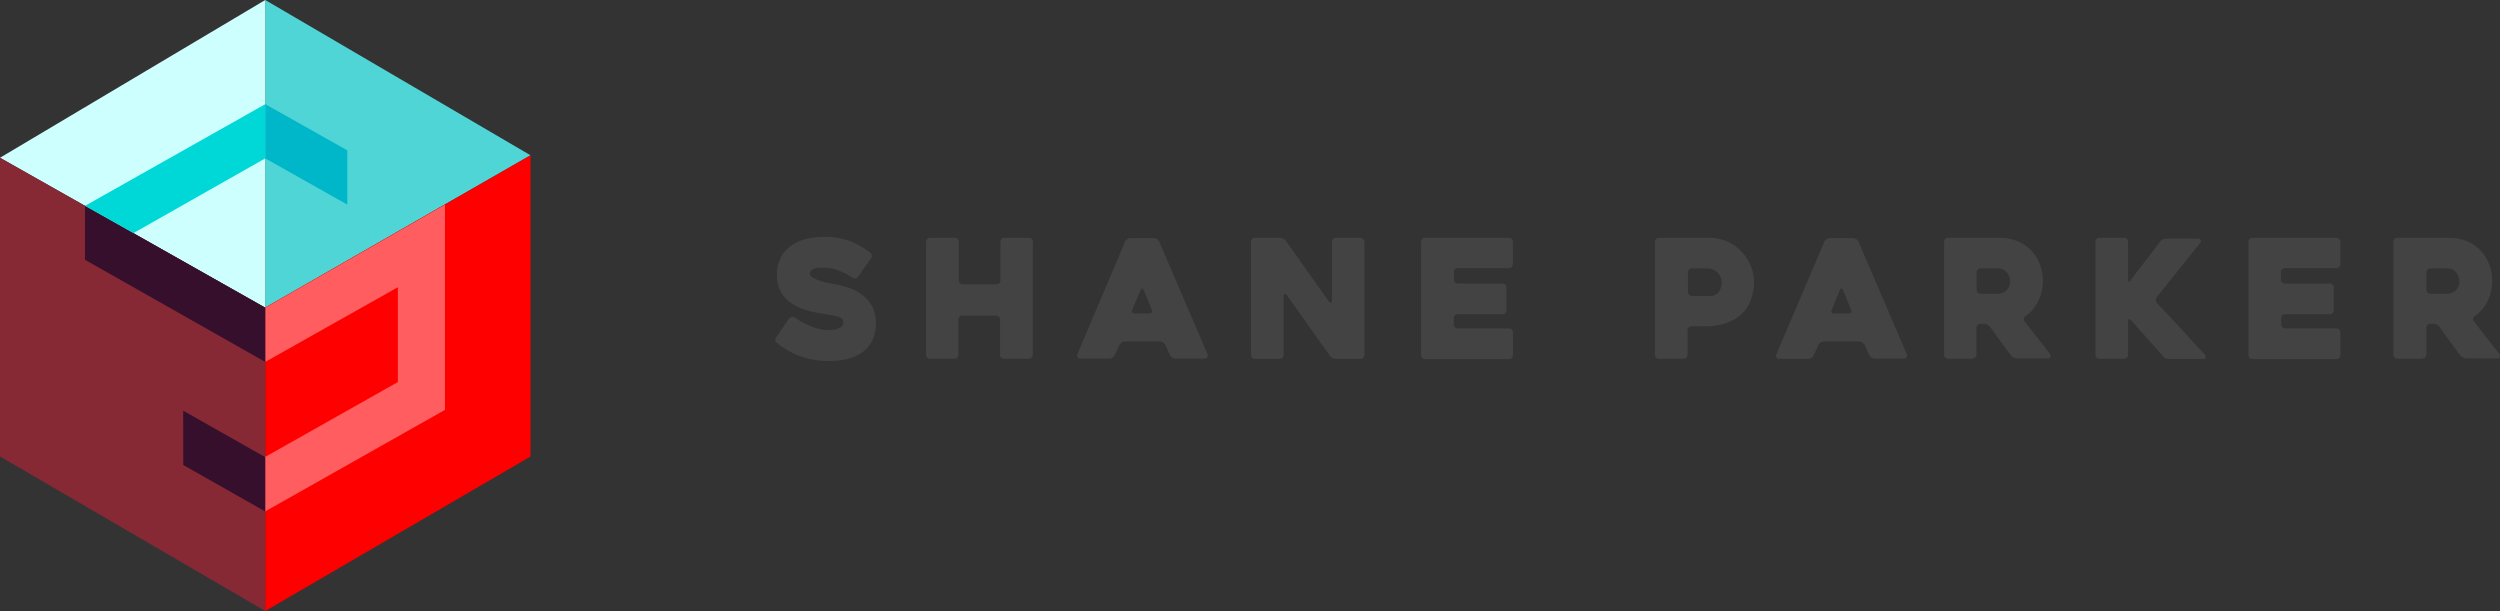 <svg id="Layer_1" data-name="Layer 1" xmlns="http://www.w3.org/2000/svg" xmlns:xlink="http://www.w3.org/1999/xlink" viewBox="0 0 323.28 79.01"><rect x="0" y="0" width="323.28" height="79.01" fill="#333333" stroke="none"/><defs><style>.cls-1,.cls-7{fill:#4fd5d6;}.cls-1,.cls-2,.cls-3,.cls-4,.cls-5,.cls-6{clip-rule:evenodd;}.cls-17,.cls-2{fill:#350f2b;}.cls-3,.cls-9{fill:red;}.cls-11,.cls-4{fill:#cdffff;}.cls-13,.cls-5{fill:#872835;}.cls-15,.cls-6{fill:#ff5d5f;}.cls-11,.cls-13,.cls-15,.cls-17,.cls-21,.cls-22,.cls-7,.cls-9{fill-rule:evenodd;}.cls-8{clip-path:url(#clip-path);}.cls-10{clip-path:url(#clip-path-2);}.cls-12{clip-path:url(#clip-path-3);}.cls-14{clip-path:url(#clip-path-4);}.cls-16{clip-path:url(#clip-path-5);}.cls-18{clip-path:url(#clip-path-6);}.cls-19{clip-path:url(#clip-path-7);}.cls-20{fill:#434343;}.cls-21{fill:#00b6c9;}.cls-22{fill:#00d8d8;}</style><clipPath id="clip-path" transform="translate(-24.73 -24.74)"><polygon class="cls-1" points="59.03 24.74 93.33 44.81 59.03 64.53 59.03 24.74"/></clipPath><clipPath id="clip-path-2" transform="translate(-24.73 -24.74)"><polygon class="cls-3" points="93.33 44.81 59.03 64.5 59.03 103.74 93.33 83.77 93.33 44.81"/></clipPath><clipPath id="clip-path-3" transform="translate(-24.73 -24.74)"><polygon class="cls-4" points="59.03 24.74 24.73 45.14 59.03 64.53 59.03 24.74"/></clipPath><clipPath id="clip-path-4" transform="translate(-24.73 -24.74)"><polygon class="cls-5" points="24.73 45.14 59.03 64.53 59.03 103.74 24.73 83.77 24.73 45.14"/></clipPath><clipPath id="clip-path-5" transform="translate(-24.73 -24.74)"><polygon class="cls-6" points="82.27 51.2 82.27 77.74 59.01 90.87 59.01 83.83 76.18 74.14 76.18 61.88 59.03 71.54 59.03 64.53 82.27 51.2"/></clipPath><clipPath id="clip-path-6" transform="translate(-24.73 -24.74)"><polygon class="cls-2" points="35.71 51.35 59.03 64.53 59.03 71.54 35.72 58.33 35.71 51.35"/></clipPath><clipPath id="clip-path-7" transform="translate(-24.73 -24.74)"><polygon class="cls-2" points="48.42 77.85 59.03 83.86 59.03 90.87 48.42 84.87 48.42 77.85"/></clipPath></defs><polygon class="cls-7" points="34.3 0 68.6 20.08 34.3 39.79 34.3 0"/><polygon class="cls-9" points="68.6 20.08 34.3 39.76 34.3 79.01 68.6 59.03 68.6 20.08"/><polygon class="cls-11" points="34.3 0 0 20.4 34.3 39.79 34.3 0"/><polygon class="cls-13" points="0 20.4 34.3 39.79 34.3 79.01 0 59.03 0 20.4"/><polygon class="cls-15" points="57.54 26.46 57.54 53 34.28 66.14 34.28 59.09 51.45 49.4 51.45 37.14 34.3 46.8 34.3 39.79 57.54 26.46"/><polygon class="cls-17" points="10.99 26.62 34.3 39.79 34.3 46.8 10.99 33.59 10.99 26.62"/><polygon class="cls-17" points="23.69 53.11 34.3 59.12 34.3 66.14 23.7 60.13 23.69 53.11"/><path class="cls-20" d="M127.47,65.78A11.75,11.75,0,0,0,129.75,67a5.92,5.92,0,0,0,2.11.43,3,3,0,0,0,1.43-.27.84.84,0,0,0,.49-.8.5.5,0,0,0-.21-.43,1.68,1.68,0,0,0-.57-.27,4.89,4.89,0,0,0-.82-.17c-.31,0-.63-.1-1-.17l-1.09-.2a11.22,11.22,0,0,1-1.29-.34,8.81,8.81,0,0,1-1.31-.57,4.75,4.75,0,0,1-1.17-.87,4.27,4.27,0,0,1-.82-1.27,4.59,4.59,0,0,1-.3-1.74,4.7,4.7,0,0,1,.57-2.43,4.44,4.44,0,0,1,1.46-1.52,5.78,5.78,0,0,1,2-.79,10.44,10.44,0,0,1,2.11-.22,9.2,9.2,0,0,1,3.21.52,10.38,10.38,0,0,1,2.72,1.52.58.58,0,0,1,.19.36.54.54,0,0,1-.11.39l-1.66,2.36a.55.55,0,0,1-.34.22.43.43,0,0,1-.38-.09,8.81,8.81,0,0,0-2-1,6,6,0,0,0-1.73-.29h-.54a2.8,2.8,0,0,0-.59.09,1,1,0,0,0-.45.25.6.6,0,0,0-.18.46c0,.2.14.38.44.54a5.83,5.83,0,0,0,1,.4,10.33,10.33,0,0,0,1.1.27l.69.12a13.88,13.88,0,0,1,1.68.43,6.16,6.16,0,0,1,1.72.86,4.64,4.64,0,0,1,1.34,1.47,4.36,4.36,0,0,1,.54,2.27,5,5,0,0,1-.45,2.2,3.93,3.93,0,0,1-1.24,1.52,5.32,5.32,0,0,1-1.92.89,10,10,0,0,1-2.48.29,11.24,11.24,0,0,1-2.07-.18,10.4,10.4,0,0,1-1.79-.5A10.14,10.14,0,0,1,126.5,70a11.77,11.77,0,0,1-1.31-.93.46.46,0,0,1-.19-.35.53.53,0,0,1,.11-.39l1.64-2.37a.55.55,0,0,1,.34-.21A.5.5,0,0,1,127.47,65.78Z" transform="translate(-24.73 -24.74)"/><path class="cls-20" d="M158.27,56V70.62a.51.51,0,0,1-.51.51h-3.2a.48.48,0,0,1-.37-.15.52.52,0,0,1-.14-.36V66.06a.51.51,0,0,0-.51-.51h-4.37a.47.47,0,0,0-.37.15.48.48,0,0,0-.14.36v4.56a.49.49,0,0,1-.15.36.5.5,0,0,1-.37.15H145a.48.48,0,0,1-.37-.15.52.52,0,0,1-.14-.36V56a.52.52,0,0,1,.14-.36.48.48,0,0,1,.37-.15h3.19a.5.5,0,0,1,.37.15.49.49,0,0,1,.15.36v5a.48.48,0,0,0,.14.36.47.47,0,0,0,.37.15h4.37a.51.51,0,0,0,.51-.51V56a.52.52,0,0,1,.14-.36.48.48,0,0,1,.37-.15h3.2a.51.51,0,0,1,.51.51Z" transform="translate(-24.73 -24.74)"/><path class="cls-20" d="M170.21,56a.73.73,0,0,1,.28-.33.79.79,0,0,1,.44-.14h3a.84.84,0,0,1,.71.47l6.22,14.49a.43.43,0,0,1,0,.41.48.48,0,0,1-.46.21h-3.64a.77.77,0,0,1-.44-.14.89.89,0,0,1-.31-.33l-.57-1.28a1.21,1.21,0,0,0-.31-.33.78.78,0,0,0-.42-.14h-4.5a.76.76,0,0,0-.43.14.82.82,0,0,0-.29.33l-.6,1.28a.76.76,0,0,1-.29.33.72.72,0,0,1-.41.14h-3.67a.6.6,0,0,1-.22,0,.43.43,0,0,1-.19-.13.51.51,0,0,1-.1-.21.51.51,0,0,1,.07-.3Zm1.25,9.27h1.9a.36.36,0,0,0,.31-.14.3.3,0,0,0,0-.33c-.14-.35-.31-.77-.51-1.25l-.56-1.33c-.05-.13-.12-.19-.19-.19s-.13.06-.19.19l-1.07,2.58a.38.38,0,0,0,0,.33A.36.36,0,0,0,171.46,65.29Z" transform="translate(-24.73 -24.74)"/><path class="cls-20" d="M201.17,56V70.62A.52.52,0,0,1,201,71a.5.5,0,0,1-.37.15h-3.14a.89.89,0,0,1-.45-.13.91.91,0,0,1-.36-.3l-5.55-7.82c-.09-.11-.18-.16-.27-.14s-.14.11-.14.25v7.63a.51.51,0,0,1-.51.51h-3.19a.5.5,0,0,1-.37-.15.49.49,0,0,1-.15-.36V56a.51.51,0,0,1,.51-.51h3.2a1,1,0,0,1,.45.12.94.94,0,0,1,.36.28l5.54,7.83c.09.11.18.16.27.14s.14-.09.14-.23V56a.51.51,0,0,1,.51-.51h3.15a.51.51,0,0,1,.37.15A.52.52,0,0,1,201.17,56Z" transform="translate(-24.73 -24.74)"/><path class="cls-20" d="M212.75,60v.9a.51.51,0,0,0,.51.51H219a.5.5,0,0,1,.37.15.49.49,0,0,1,.15.36v2.94a.49.49,0,0,1-.15.36.5.5,0,0,1-.37.15h-5.77a.51.51,0,0,0-.51.51v.81a.5.5,0,0,0,.15.37.49.49,0,0,0,.36.15h6.63a.52.52,0,0,1,.36.14.51.51,0,0,1,.15.37v2.94a.51.51,0,0,1-.51.51H209a.51.51,0,0,1-.51-.51V56a.51.51,0,0,1,.51-.51h10.85a.51.51,0,0,1,.51.51v2.9a.51.51,0,0,1-.51.51h-6.63a.51.51,0,0,0-.51.51Z" transform="translate(-24.73 -24.74)"/><path class="cls-20" d="M245.32,66.93h-1.86a.51.51,0,0,0-.51.51v3.18a.51.51,0,0,1-.51.51h-3.2a.51.51,0,0,1-.51-.51V56a.51.51,0,0,1,.51-.51h6.52a5.74,5.74,0,0,1,4.08,1.68,6.15,6.15,0,0,1,1.24,1.84,5.56,5.56,0,0,1,.46,2.23,6.26,6.26,0,0,1-.39,2.23A4.66,4.66,0,0,1,250,65.3a5.44,5.44,0,0,1-2,1.19A7.5,7.5,0,0,1,245.32,66.93Zm.16-7.48h-2A.51.51,0,0,0,243,60v2.5a.51.51,0,0,0,.51.51h2.29a1.38,1.38,0,0,0,1.19-.52,2,2,0,0,0,.26-1.85,1.69,1.69,0,0,0-.93-1A1.8,1.8,0,0,0,245.48,59.45Z" transform="translate(-24.73 -24.74)"/><path class="cls-20" d="M260.64,56a.7.7,0,0,1,.29-.33.76.76,0,0,1,.43-.14h3a.72.72,0,0,1,.41.14.76.76,0,0,1,.29.33l6.22,14.49a.43.43,0,0,1,0,.41.48.48,0,0,1-.46.21h-3.64a.79.79,0,0,1-.44-.14,1,1,0,0,1-.31-.33l-.57-1.28a1.07,1.07,0,0,0-.31-.33.78.78,0,0,0-.42-.14H260.6a.77.77,0,0,0-.44.14.82.82,0,0,0-.29.33l-.6,1.28A.73.73,0,0,1,259,71a.78.78,0,0,1-.42.14H254.9a.6.6,0,0,1-.22,0,.43.43,0,0,1-.19-.13.51.51,0,0,1-.1-.21.51.51,0,0,1,.07-.3Zm1.26,9.27h1.89a.36.36,0,0,0,.31-.14.29.29,0,0,0,0-.33c-.14-.35-.31-.77-.51-1.25s-.38-.92-.55-1.33c-.06-.13-.13-.19-.2-.19s-.13.06-.19.19l-1.06,2.58a.32.32,0,0,0,0,.33A.34.34,0,0,0,261.9,65.29Z" transform="translate(-24.73 -24.74)"/><path class="cls-20" d="M279.84,71.13h-3.19a.5.5,0,0,1-.37-.15.49.49,0,0,1-.15-.36V56a.51.51,0,0,1,.51-.51h6.63a6.21,6.21,0,0,1,2.28.41,5.17,5.17,0,0,1,2.93,2.94,5.85,5.85,0,0,1,.42,2.25,5.68,5.68,0,0,1-.16,1.36,6,6,0,0,1-.46,1.27,5.64,5.64,0,0,1-.7,1.07,3.87,3.87,0,0,1-.92.8.6.6,0,0,0-.22.31.38.38,0,0,0,.07.35c.54.71,1.11,1.44,1.71,2.2s1.13,1.44,1.6,2.07a.4.4,0,0,1,.06.37.27.27,0,0,1-.28.2h-4a1.05,1.05,0,0,1-.46-.12.91.91,0,0,1-.37-.28l-1.35-1.82c-.45-.61-.89-1.22-1.33-1.85a1,1,0,0,0-.36-.29.94.94,0,0,0-.44-.12h-.47a.49.49,0,0,0-.36.15.5.5,0,0,0-.15.37v3.45a.51.51,0,0,1-.51.51Zm1-8.4h2.25a1.69,1.69,0,0,0,.53-.09,1.9,1.9,0,0,0,.51-.3,1.74,1.74,0,0,0,.38-.5,1.58,1.58,0,0,0,.15-.71,2.7,2.7,0,0,0-.07-.5,1.84,1.84,0,0,0-.26-.55,1.43,1.43,0,0,0-1.24-.63h-2.25a.51.51,0,0,0-.51.51v2.26a.51.51,0,0,0,.51.51Z" transform="translate(-24.73 -24.74)"/><path class="cls-20" d="M304.4,70.75l-4.14-4.63c-.1-.11-.18-.15-.24-.13s-.1.12-.1.26v4.37a.51.51,0,0,1-.51.51h-3.2a.47.47,0,0,1-.37-.15.48.48,0,0,1-.14-.36V56a.48.48,0,0,1,.14-.36.47.47,0,0,1,.37-.15h3.2a.51.51,0,0,1,.51.51v4.9c0,.14,0,.23.08.25s.13,0,.22-.14L304.05,56a1.16,1.16,0,0,1,.84-.41H309a.28.28,0,0,1,.29.2.38.38,0,0,1-.06.38l-5.61,7a.58.58,0,0,0-.11.39.49.49,0,0,0,.16.37q.72.8,1.53,1.65c.54.56,1.08,1.14,1.61,1.71L308.35,69c.52.56,1,1.08,1.48,1.56a.47.47,0,0,1,.11.39.25.25,0,0,1-.28.21h-4.41a1.05,1.05,0,0,1-.48-.11A.83.83,0,0,1,304.4,70.75Z" transform="translate(-24.73 -24.74)"/><path class="cls-20" d="M319.68,60v.9a.52.52,0,0,0,.14.36.5.5,0,0,0,.37.15H326a.46.46,0,0,1,.36.15.49.49,0,0,1,.15.36v2.94a.49.49,0,0,1-.15.36.46.46,0,0,1-.36.15h-5.77a.5.5,0,0,0-.37.15.52.52,0,0,0-.14.36v.81a.53.53,0,0,0,.14.37.5.5,0,0,0,.37.15h6.63a.52.52,0,0,1,.36.14.51.51,0,0,1,.15.37v2.94a.51.51,0,0,1-.51.51H316a.46.46,0,0,1-.36-.15.49.49,0,0,1-.15-.36V56a.49.49,0,0,1,.15-.36.46.46,0,0,1,.36-.15h10.85a.51.51,0,0,1,.51.51v2.9a.51.51,0,0,1-.51.51h-6.63a.5.5,0,0,0-.37.15A.52.52,0,0,0,319.68,60Z" transform="translate(-24.73 -24.74)"/><path class="cls-20" d="M337.94,71.13h-3.19a.51.51,0,0,1-.37-.15.49.49,0,0,1-.15-.36V56a.51.51,0,0,1,.51-.51h6.63a6.21,6.21,0,0,1,2.28.41,5.17,5.17,0,0,1,2.93,2.94,5.85,5.85,0,0,1,.42,2.25,5.68,5.68,0,0,1-.16,1.36,6,6,0,0,1-.46,1.27,5.64,5.64,0,0,1-.7,1.07,3.87,3.87,0,0,1-.92.8.6.6,0,0,0-.22.31.38.38,0,0,0,.07.35c.54.71,1.11,1.44,1.71,2.2s1.13,1.44,1.6,2.07a.4.4,0,0,1,.06.37.26.26,0,0,1-.28.2h-4a1.05,1.05,0,0,1-.46-.12.91.91,0,0,1-.37-.28l-1.35-1.82c-.45-.61-.89-1.22-1.32-1.85a1.11,1.11,0,0,0-.37-.29.94.94,0,0,0-.44-.12H339a.49.49,0,0,0-.36.15.5.5,0,0,0-.15.37v3.45a.51.51,0,0,1-.51.51Zm1-8.4h2.25a1.69,1.69,0,0,0,.53-.09,1.9,1.9,0,0,0,.51-.3,1.74,1.74,0,0,0,.38-.5,1.58,1.58,0,0,0,.15-.71,2.05,2.05,0,0,0-.07-.5,1.84,1.84,0,0,0-.26-.55,1.43,1.43,0,0,0-1.24-.63H339a.51.51,0,0,0-.51.51v2.26a.51.51,0,0,0,.51.51Z" transform="translate(-24.73 -24.74)"/><polygon class="cls-21" points="44.91 26.46 34.3 20.48 34.3 13.47 44.91 19.44 44.91 26.46"/><polygon class="cls-22" points="10.99 26.62 17.26 30.14 34.3 20.48 34.3 13.47 10.99 26.62"/></svg>
